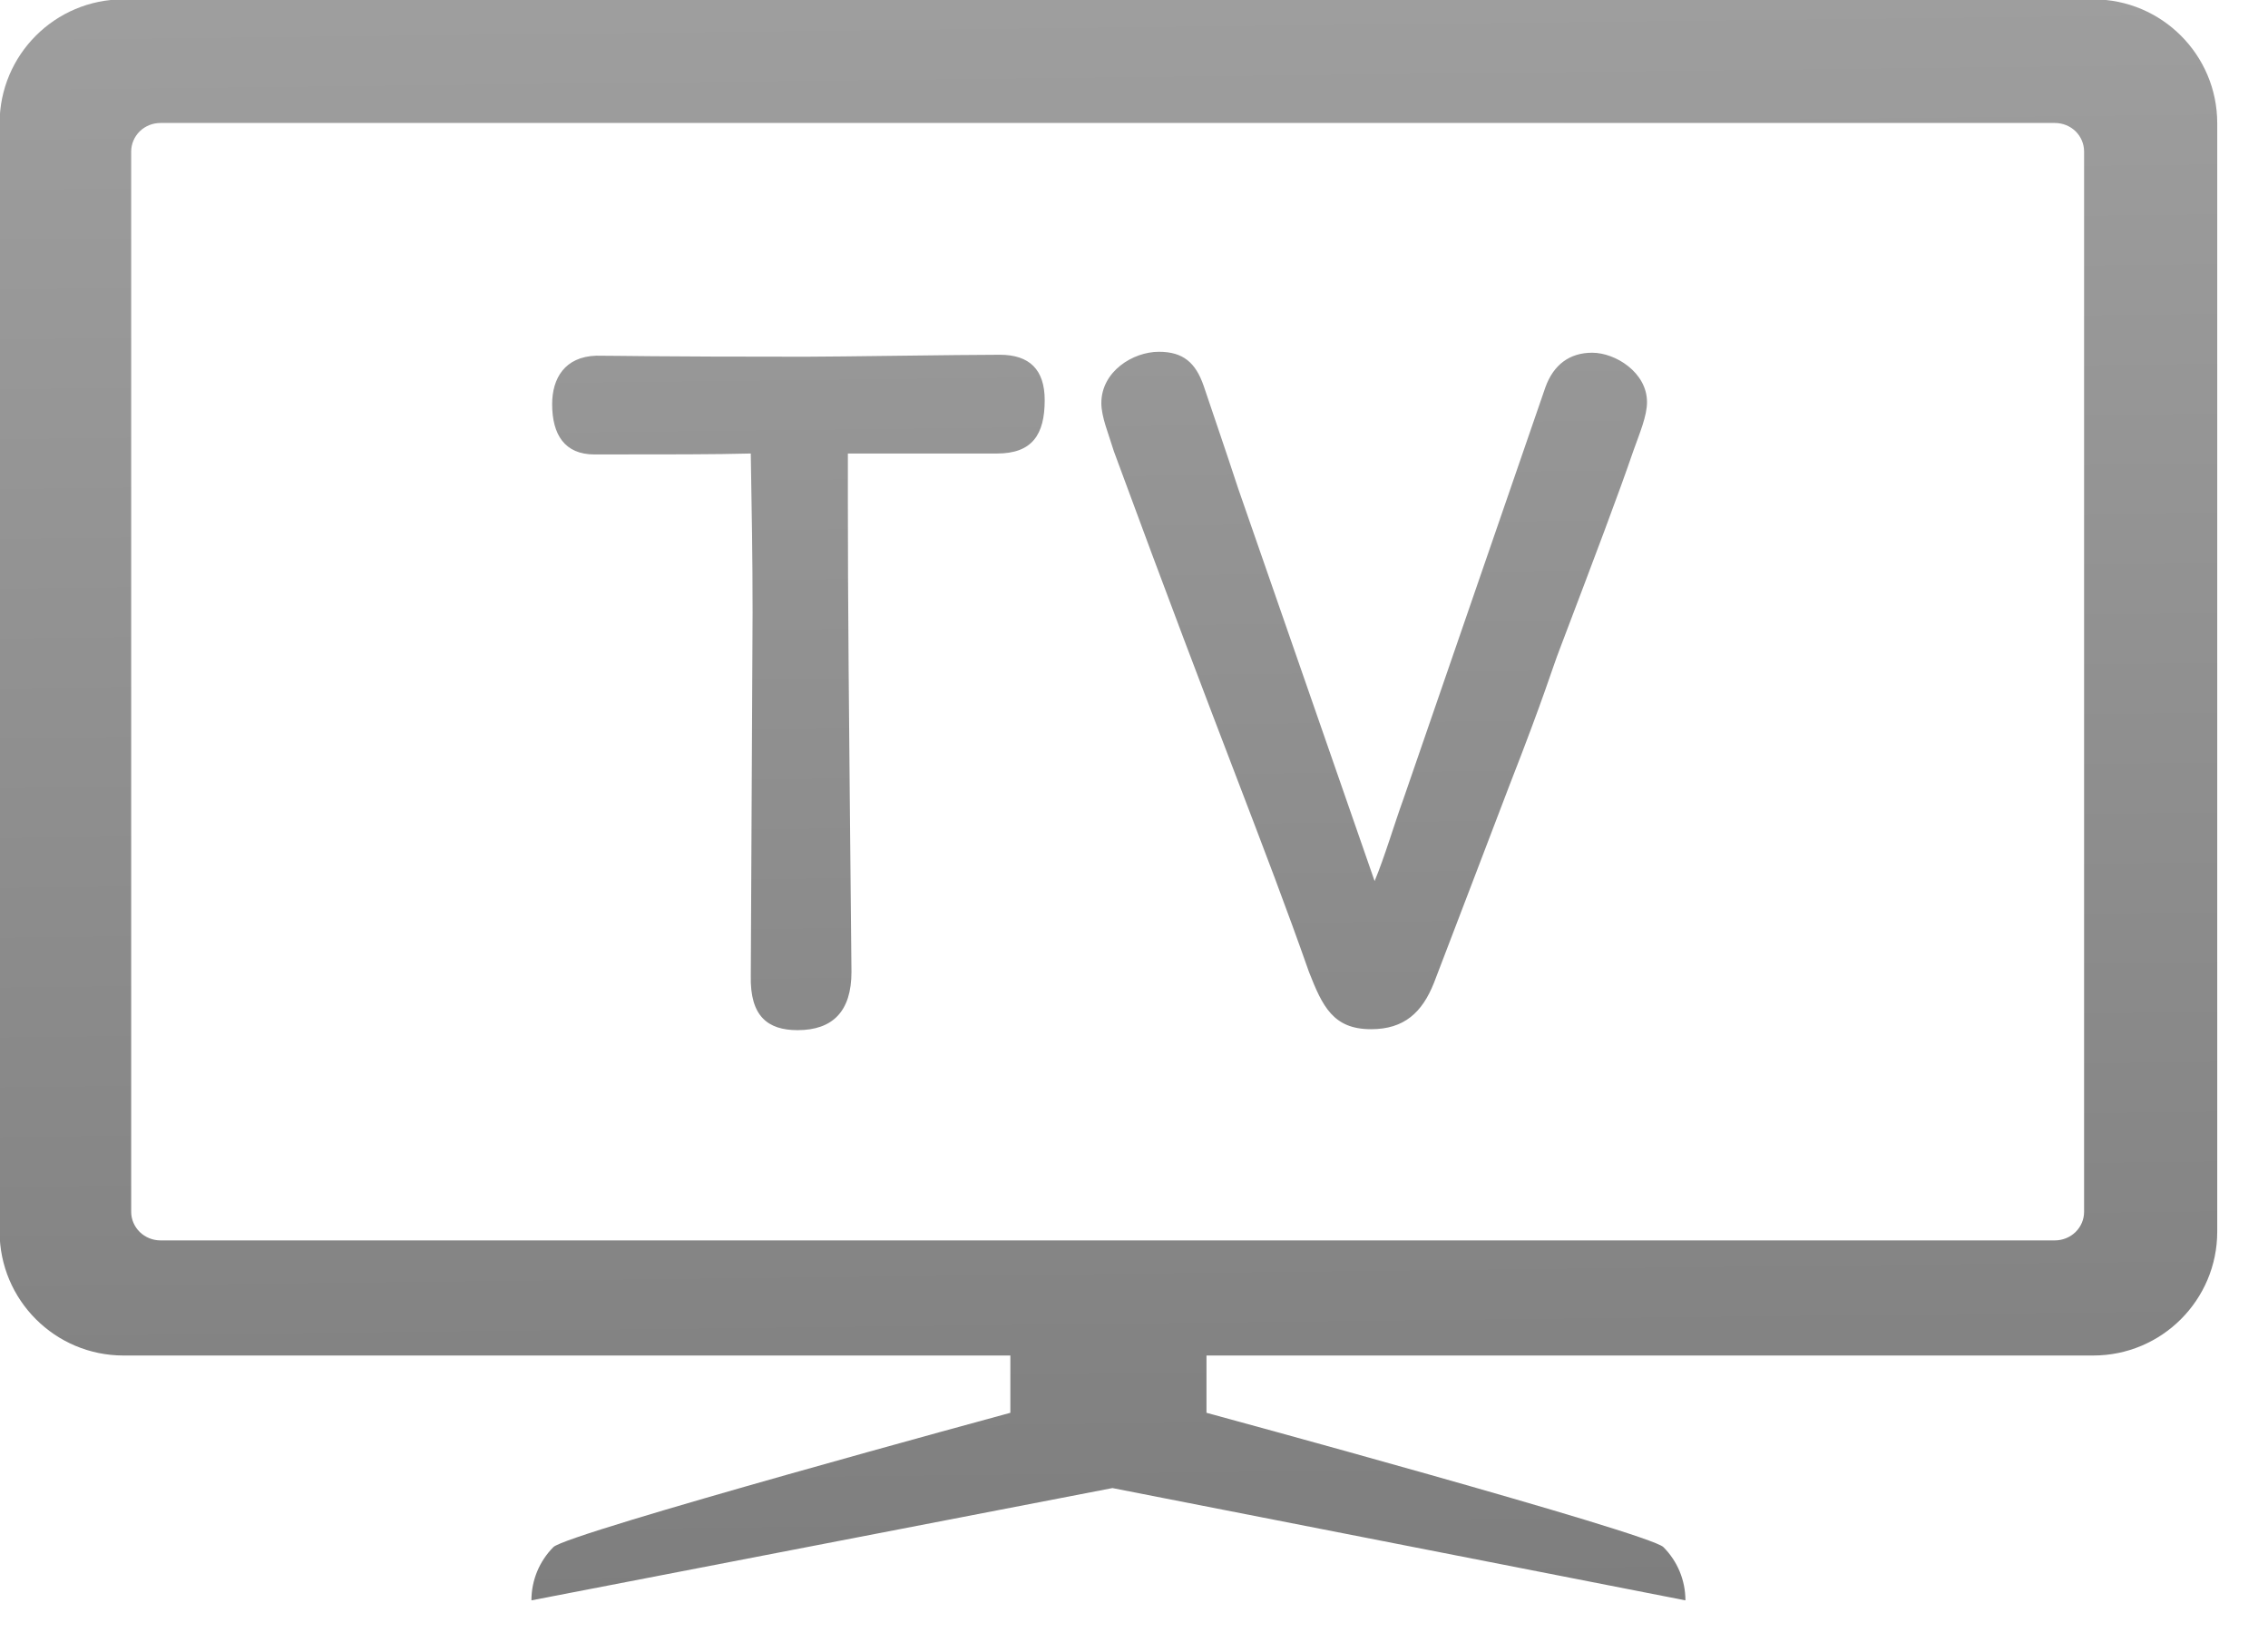 <?xml version="1.0" encoding="UTF-8" standalone="no"?>
<svg width="100%" height="100%" viewBox="0 0 29 21" version="1.1" xmlns="http://www.w3.org/2000/svg"
     xmlns:xlink="http://www.w3.org/1999/xlink" xml:space="preserve"
     style="fill-rule:evenodd;clip-rule:evenodd;stroke-linejoin:round;stroke-miterlimit:2;">
        <defs
                id="defs9"><linearGradient
     id="linearGradient12"><stop
       id="stop8"
       offset="0"
       style="stop-color:#7e7e7e;stop-opacity:1;" /><stop
                id="stop10"
                offset="1"
                style="stop-color:#9e9e9e;stop-opacity:1;"/></linearGradient>
            <linearGradient
                    gradientUnits="userSpaceOnUse"
                    x1="777.572"
                    y1="714.306"
                    x2="777.337"
                    y2="693.914"
                    id="linearGradient14"
                    xlink:href="#linearGradient12"/></defs>
    <g transform="matrix(1,0,0,1,-763.336,-693.871)">
        <g transform="matrix(0.071,0,0,0.078,713.628,676.61)">
            <g transform="matrix(14.089,0,0,12.828,-10054.6,-8679.79)">
                <path d="M776.256,711.202L776.256,711.934C776.256,711.934 770.596,713.47 770.415,713.65C770.235,713.831 770.134,714.075 770.134,714.331L777.561,712.896L784.885,714.331C784.885,714.075 784.784,713.831 784.603,713.65C784.423,713.47 778.763,711.934 778.763,711.934L778.763,711.202L790.098,711.202C790.973,711.202 791.683,710.493 791.683,709.618L791.683,695.455C791.683,694.58 790.973,693.871 790.098,693.871L764.92,693.871C764.045,693.871 763.336,694.58 763.336,695.455L763.336,709.618C763.336,710.493 764.045,711.202 764.92,711.202L776.256,711.202ZM789.607,709.731C789.707,709.731 789.802,709.692 789.872,709.624C789.942,709.555 789.981,709.463 789.981,709.366C789.981,707.372 789.981,697.809 789.981,695.815C789.981,695.719 789.942,695.626 789.872,695.557C789.802,695.489 789.707,695.451 789.607,695.451C786.738,695.451 768.261,695.451 765.392,695.451C765.293,695.451 765.198,695.489 765.128,695.557C765.058,695.626 765.018,695.719 765.018,695.815C765.018,697.809 765.018,707.372 765.018,709.366C765.018,709.463 765.058,709.555 765.128,709.624C765.198,709.692 765.293,709.731 765.392,709.731C768.261,709.731 786.738,709.731 789.607,709.731ZM773.639,698.438C771.663,698.438 771.26,698.425 770.962,698.425C770.56,698.438 770.399,698.715 770.399,699.044C770.399,699.435 770.56,699.687 770.939,699.687C771.904,699.687 772.49,699.687 772.938,699.675C772.95,700.419 772.961,700.974 772.961,701.706L772.938,706.35C772.927,706.868 773.156,707.044 773.536,707.044C773.984,707.044 774.225,706.805 774.225,706.3C774.19,702.741 774.179,701.555 774.179,700.306L774.179,699.675L776.086,699.675C776.534,699.675 776.695,699.435 776.695,698.993C776.695,698.602 776.5,698.413 776.121,698.413C775.615,698.413 774.041,698.438 773.639,698.438ZM777.58,699.649C778.97,703.423 779.487,704.634 780.073,706.3C780.246,706.742 780.384,707.032 780.866,707.032C781.291,707.032 781.521,706.817 781.671,706.439C782.015,705.543 782.337,704.697 782.636,703.915C783.095,702.741 783.176,702.438 783.279,702.173C783.739,700.962 784.026,700.205 784.221,699.637C784.302,699.41 784.394,699.195 784.394,699.018C784.394,698.64 783.992,698.387 783.693,698.387C783.406,698.387 783.199,698.539 783.095,698.829L781.28,704.091C781.165,704.407 781.039,704.836 780.912,705.139L779.166,700.116C779.005,699.624 778.856,699.195 778.729,698.816C778.626,698.514 778.465,698.375 778.155,698.375C777.821,698.375 777.419,698.627 777.419,699.031C777.419,699.208 777.511,699.422 777.58,699.649Z"
                      style="fill:url(#linearGradient14);fill-opacity:1"/>
            </g>
        </g>
    </g>
</svg>
